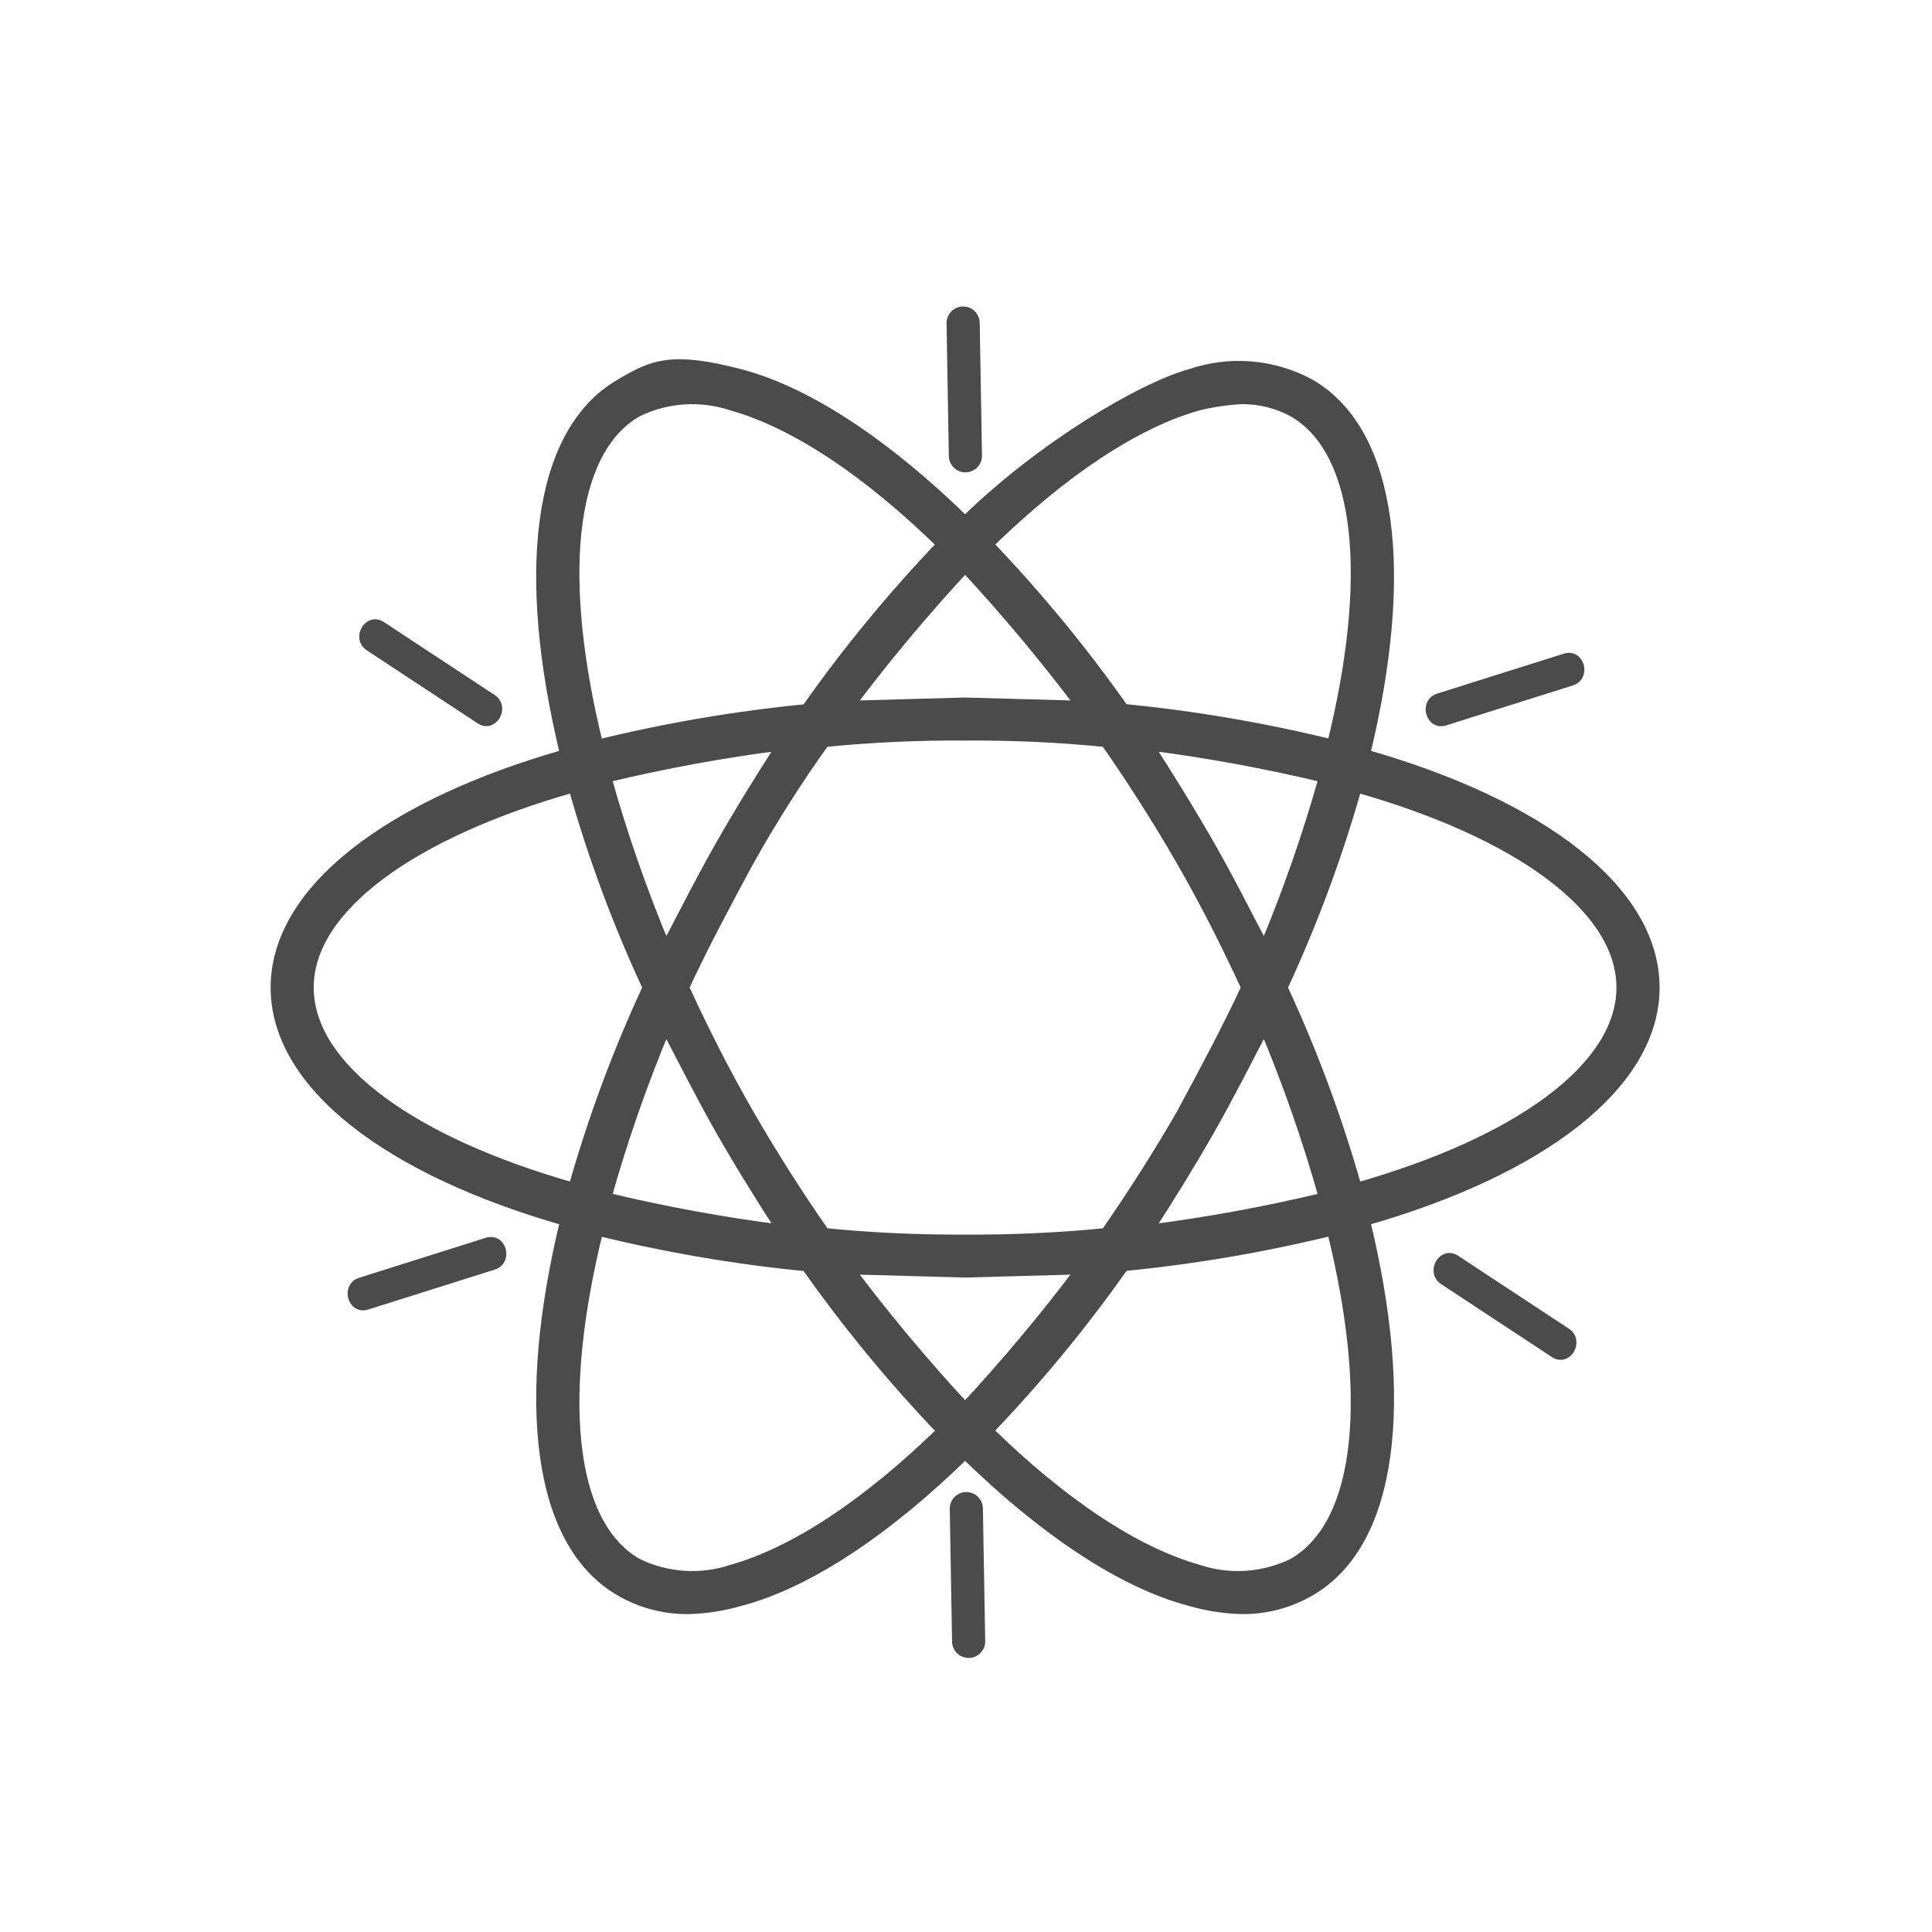 <svg width="72" height="72" viewBox="0 0 72 72" fill="none" xmlns="http://www.w3.org/2000/svg">
<path d="M50.857 28.123C52.484 21.431 51.941 16.127 48.807 14.317C48.129 13.952 47.383 13.731 46.614 13.668C45.847 13.606 45.074 13.704 44.346 13.956C42.598 14.438 38.86 16.608 35.966 19.442C33.075 16.609 30.119 14.619 27.587 13.956C25.054 13.293 24.332 13.595 23.125 14.317C19.99 16.126 19.448 21.431 21.076 28.123C14.506 29.991 10.286 33.187 10.286 36.803C10.286 40.419 14.506 43.615 21.077 45.484C19.449 52.176 19.992 57.481 23.126 59.289C23.895 59.734 24.77 59.963 25.658 59.953C26.312 59.936 26.96 59.834 27.587 59.651C30.12 58.987 33.074 56.999 35.967 54.164C38.858 56.998 41.815 58.987 44.347 59.651C44.974 59.834 45.623 59.936 46.276 59.953C47.164 59.963 48.039 59.734 48.808 59.289C51.943 57.481 52.485 52.176 50.857 45.484C57.428 43.613 61.648 40.42 61.648 36.803C61.648 33.186 57.428 29.991 50.857 28.123ZM44.649 15.101C45.183 14.971 45.728 14.89 46.277 14.861C46.95 14.857 47.613 15.024 48.205 15.346C50.796 16.854 51.158 21.676 49.65 27.76C47.093 27.132 44.494 26.689 41.873 26.434C40.342 24.261 38.65 22.206 36.811 20.286C39.583 17.573 42.297 15.764 44.648 15.101H44.649ZM44.047 41.505C43.142 43.072 42.176 44.579 41.213 45.966C39.471 46.14 37.72 46.22 35.969 46.208C34.218 46.22 32.467 46.14 30.724 45.966C29.76 44.579 28.795 43.075 27.891 41.505C26.987 39.936 26.203 38.37 25.48 36.803C26.203 35.236 27.047 33.668 27.891 32.101C28.751 30.562 29.697 29.072 30.724 27.64C32.467 27.466 34.218 27.386 35.969 27.399C37.72 27.386 39.471 27.466 41.213 27.64C42.178 29.026 43.143 30.531 44.047 32.101C44.95 33.672 45.734 35.236 46.458 36.803C45.73 38.371 44.888 39.938 44.045 41.506L44.047 41.505ZM47.121 38.25C47.997 40.332 48.742 42.466 49.352 44.64C47.185 45.162 44.991 45.564 42.781 45.846C43.565 44.64 44.348 43.374 45.071 42.105C45.795 40.835 46.456 39.517 47.12 38.25H47.121ZM35.967 52.478C34.433 50.824 32.986 49.093 31.631 47.291L35.967 47.411L40.304 47.291C38.948 49.093 37.501 50.824 35.967 52.478ZM29.155 45.845C26.945 45.563 24.751 45.161 22.584 44.639C23.193 42.465 23.938 40.332 24.813 38.25C25.476 39.517 26.139 40.842 26.862 42.109C27.585 43.376 28.37 44.64 29.154 45.846L29.155 45.845ZM24.813 35.357C23.937 33.276 23.192 31.141 22.583 28.967C24.75 28.445 26.944 28.042 29.154 27.76C28.37 28.966 27.587 30.232 26.864 31.502C26.14 32.771 25.477 34.091 24.813 35.357ZM35.967 21.128C37.501 22.781 38.948 24.512 40.304 26.315L35.967 26.194L31.631 26.315C32.986 24.512 34.433 22.781 35.967 21.128ZM45.069 31.502C44.346 30.236 43.563 28.97 42.779 27.76C44.989 28.042 47.183 28.445 49.35 28.966C48.74 31.14 47.995 33.275 47.12 35.356C46.456 34.091 45.793 32.764 45.069 31.502ZM23.727 15.346C24.834 14.799 26.113 14.712 27.284 15.105C29.635 15.768 32.347 17.576 35.12 20.291C33.28 22.211 31.588 24.266 30.057 26.44C27.436 26.695 24.837 27.138 22.28 27.766C20.775 21.672 21.137 16.85 23.729 15.346H23.727ZM11.491 36.803C11.491 33.789 15.409 31.016 21.378 29.328C22.101 31.89 23.028 34.39 24.151 36.803C23.028 39.217 22.101 41.717 21.378 44.279C15.409 42.591 11.491 39.818 11.491 36.803ZM27.286 58.506C26.115 58.899 24.836 58.812 23.729 58.266C21.136 56.758 20.775 51.936 22.283 45.851C24.84 46.479 27.439 46.923 30.06 47.178C31.591 49.352 33.284 51.407 35.124 53.327C32.349 56.034 29.637 57.843 27.286 58.506ZM48.203 58.266C47.096 58.812 45.817 58.899 44.646 58.506C42.295 57.843 39.582 56.034 36.809 53.319C38.649 51.4 40.342 49.344 41.873 47.17C44.494 46.915 47.093 46.472 49.65 45.844C51.158 51.935 50.796 56.755 48.205 58.265L48.203 58.266ZM50.554 44.28C49.831 41.718 48.903 39.218 47.781 36.804C48.903 34.39 49.831 31.891 50.554 29.329C56.523 31.016 60.44 33.79 60.44 36.803C60.44 39.817 56.523 42.591 50.556 44.279L50.554 44.28Z" fill="#4B4B4B" stroke="#4B4B4B" stroke-width="0.4"/>
<path d="M13.752 24.111L17.883 26.832C18.386 27.163 18.852 26.357 18.353 26.027L14.222 23.306C13.719 22.975 13.252 23.782 13.752 24.111Z" fill="#4B4B4B" stroke="#4B4B4B" stroke-width="0.3"/>
<path d="M35.425 12.039L35.51 16.987C35.51 17.111 35.56 17.23 35.647 17.317C35.735 17.405 35.854 17.454 35.978 17.454C36.102 17.454 36.221 17.405 36.309 17.317C36.396 17.23 36.446 17.111 36.446 16.987L36.361 12.039C36.361 11.915 36.311 11.796 36.224 11.708C36.136 11.62 36.017 11.571 35.893 11.571C35.769 11.571 35.65 11.62 35.562 11.708C35.475 11.796 35.425 11.915 35.425 12.039Z" fill="#4B4B4B" stroke="#4B4B4B" stroke-width="0.3"/>
<path d="M53.786 47.728L57.918 50.449C58.42 50.78 58.887 49.974 58.388 49.644L54.257 46.923C53.754 46.592 53.286 47.399 53.786 47.728Z" fill="#4B4B4B" stroke="#4B4B4B" stroke-width="0.3"/>
<path d="M53.852 26.89L58.571 25.401C59.142 25.221 58.898 24.322 58.324 24.503L53.605 25.991C53.035 26.172 53.278 27.071 53.852 26.89Z" fill="#4B4B4B" stroke="#4B4B4B" stroke-width="0.3"/>
<path d="M35.545 56.222L35.63 61.17C35.63 61.294 35.679 61.413 35.767 61.5C35.855 61.588 35.974 61.637 36.098 61.637C36.222 61.637 36.341 61.588 36.428 61.5C36.516 61.413 36.566 61.294 36.566 61.17L36.48 56.222C36.48 56.098 36.431 55.979 36.343 55.891C36.256 55.803 36.137 55.754 36.013 55.754C35.889 55.754 35.77 55.803 35.682 55.891C35.594 55.979 35.545 56.098 35.545 56.222Z" fill="#4B4B4B" stroke="#4B4B4B" stroke-width="0.3"/>
<path d="M13.676 48.66L18.395 47.171C18.965 46.991 18.722 46.091 18.148 46.272L13.429 47.762C12.859 47.941 13.102 48.841 13.676 48.66Z" fill="#4B4B4B" stroke="#4B4B4B" stroke-width="0.3"/>
</svg>
